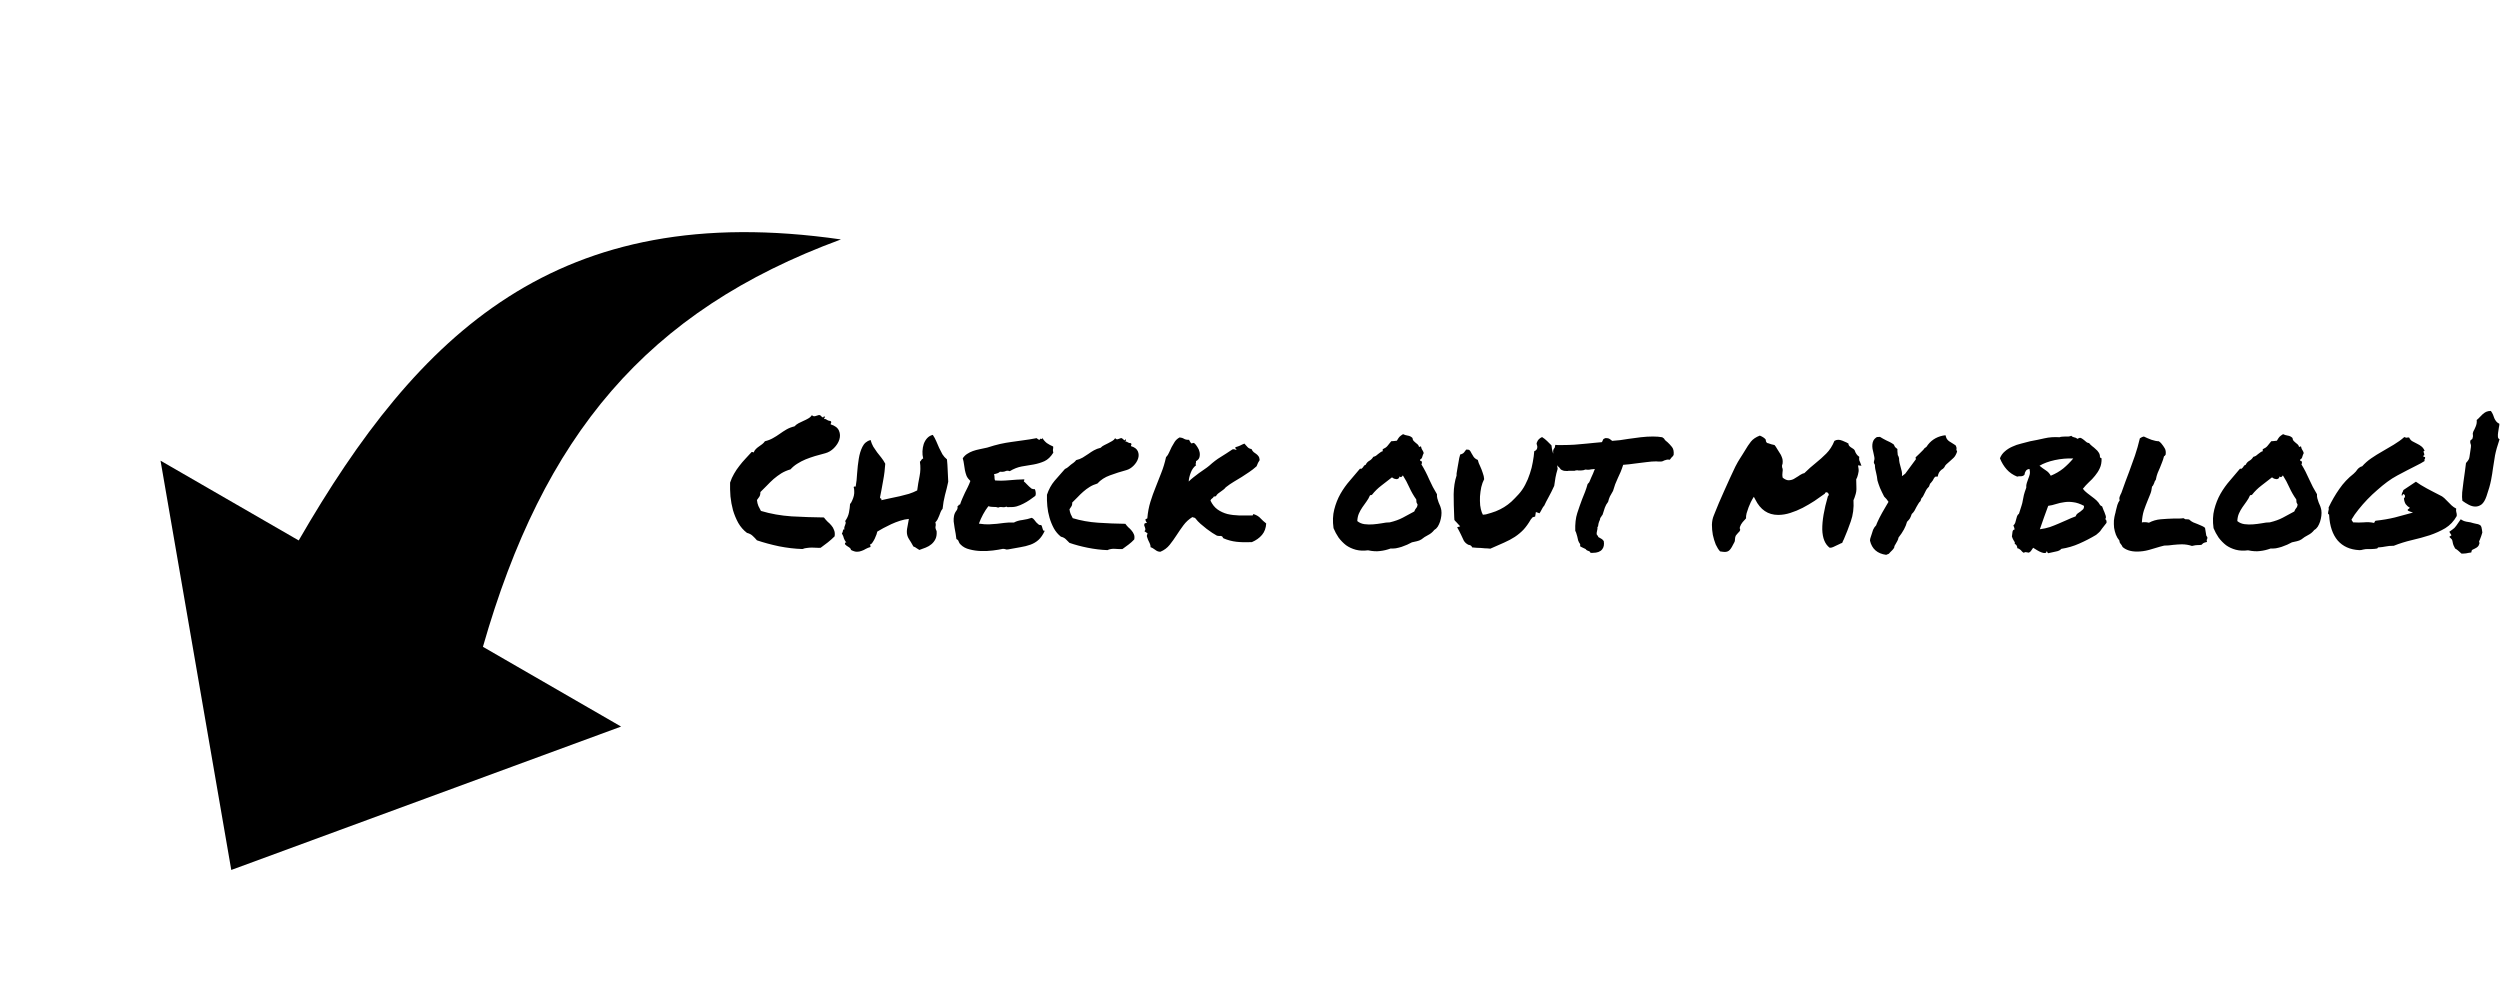 <svg width="565" height="227" viewBox="0 0 565 227" fill="none" xmlns="http://www.w3.org/2000/svg">
<path fill-rule="evenodd" clip-rule="evenodd" d="M52.268 196.61L36.282 104.113L67.507 122.141C94.549 75.303 125.991 44.882 190.052 54.112C146.003 70.314 122.77 98.535 109.141 146.178L140.367 164.206L52.268 196.61Z" fill="black"/>
<path d="M168.814 120.432C168.021 119.83 167.365 119.078 166.846 118.176C166.354 117.273 165.957 116.316 165.656 115.305C165.383 114.293 165.191 113.254 165.082 112.187C165 111.094 164.973 110.055 165 109.07C165.246 108.332 165.547 107.662 165.902 107.06C166.258 106.432 166.654 105.844 167.092 105.297C167.529 104.723 167.98 104.189 168.445 103.697C168.938 103.178 169.416 102.658 169.881 102.139C170.045 102.139 170.195 102.18 170.332 102.262C170.441 101.961 170.605 101.701 170.824 101.482C171.043 101.264 171.275 101.072 171.521 100.908C171.768 100.717 172.014 100.539 172.26 100.375C172.506 100.184 172.711 99.965 172.875 99.719C173.559 99.555 174.16 99.322 174.68 99.021C175.227 98.721 175.746 98.392 176.238 98.037C176.73 97.682 177.236 97.353 177.756 97.053C178.275 96.752 178.877 96.519 179.561 96.355C179.807 96.082 180.107 95.85 180.463 95.658C180.846 95.467 181.215 95.289 181.57 95.125C181.953 94.961 182.309 94.783 182.637 94.592C182.992 94.4 183.279 94.141 183.498 93.812C183.662 94.031 183.895 94.113 184.195 94.058C184.496 93.977 184.77 93.894 185.016 93.812C185.18 93.785 185.316 93.812 185.426 93.894C185.535 93.977 185.631 94.072 185.713 94.182C185.822 94.264 185.904 94.318 185.959 94.346C186.041 94.373 186.123 94.291 186.205 94.1C186.424 94.127 186.479 94.223 186.369 94.387C186.287 94.551 186.232 94.66 186.205 94.715C186.479 94.66 186.697 94.715 186.861 94.879C187.053 95.016 187.34 95.111 187.723 95.166C187.859 95.303 187.9 95.412 187.846 95.494C187.791 95.576 187.75 95.713 187.723 95.904C188.707 96.205 189.336 96.683 189.609 97.34C189.883 97.969 189.91 98.639 189.691 99.35C189.473 100.033 189.062 100.676 188.461 101.277C187.887 101.852 187.244 102.234 186.533 102.426C185.686 102.644 184.893 102.863 184.154 103.082C183.443 103.301 182.746 103.547 182.062 103.82C181.406 104.094 180.777 104.422 180.176 104.805C179.602 105.16 179.096 105.584 178.658 106.076C177.893 106.295 177.195 106.596 176.566 106.978C175.965 107.361 175.391 107.785 174.844 108.25C174.324 108.715 173.818 109.207 173.326 109.727C172.834 110.219 172.342 110.711 171.85 111.203C171.85 111.668 171.768 112.023 171.604 112.269C171.439 112.516 171.262 112.762 171.07 113.008C171.125 113.527 171.234 113.978 171.398 114.361C171.59 114.717 171.781 115.086 171.973 115.469C174.16 116.125 176.471 116.535 178.904 116.699C181.365 116.836 183.799 116.918 186.205 116.945C186.451 117.273 186.725 117.588 187.025 117.889C187.354 118.162 187.641 118.449 187.887 118.75C188.16 119.051 188.365 119.406 188.502 119.816C188.666 120.199 188.707 120.664 188.625 121.211C188.16 121.676 187.654 122.127 187.107 122.564C186.561 122.975 186.014 123.385 185.467 123.795C185.221 123.822 184.92 123.822 184.564 123.795C184.236 123.768 183.881 123.754 183.498 123.754C183.143 123.754 182.773 123.781 182.391 123.836C182.035 123.863 181.693 123.945 181.365 124.082C179.643 124.027 177.879 123.822 176.074 123.467C174.27 123.084 172.602 122.633 171.07 122.113C170.77 121.758 170.455 121.43 170.127 121.129C169.799 120.801 169.361 120.568 168.814 120.432ZM211.676 120.021C211.73 120.732 211.648 121.32 211.43 121.785C211.211 122.25 210.91 122.646 210.527 122.975C210.145 123.303 209.707 123.562 209.215 123.754C208.723 123.945 208.244 124.123 207.779 124.287C207.561 124.15 207.342 124.014 207.123 123.877C206.932 123.713 206.699 123.59 206.426 123.508C206.07 122.852 205.729 122.277 205.4 121.785C205.072 121.266 204.922 120.678 204.949 120.021C204.949 119.994 204.963 119.844 204.99 119.57C205.045 119.297 205.1 118.996 205.154 118.668C205.236 118.34 205.291 118.039 205.318 117.766C205.373 117.465 205.4 117.301 205.4 117.273C204.771 117.328 204.115 117.465 203.432 117.684C202.748 117.902 202.078 118.162 201.422 118.463C200.793 118.764 200.191 119.064 199.617 119.365C199.07 119.666 198.619 119.926 198.264 120.144C198.264 120.227 198.209 120.432 198.1 120.76C197.99 121.06 197.854 121.389 197.689 121.744C197.525 122.072 197.348 122.373 197.156 122.646C196.965 122.92 196.773 123.057 196.582 123.057C196.609 123.139 196.65 123.221 196.705 123.303C196.76 123.385 196.76 123.494 196.705 123.631C196.322 123.74 195.98 123.877 195.68 124.041C195.379 124.232 195.064 124.383 194.736 124.492C194.408 124.629 194.053 124.697 193.67 124.697C193.287 124.697 192.836 124.56 192.316 124.287C192.316 124.123 192.248 123.986 192.111 123.877C191.975 123.74 191.824 123.631 191.66 123.549C191.523 123.439 191.4 123.357 191.291 123.303C191.182 123.221 191.127 123.152 191.127 123.098C190.99 123.125 190.936 123.029 190.963 122.81C190.99 122.592 191.1 122.537 191.291 122.646C190.99 122.264 190.799 121.935 190.717 121.662C190.662 121.361 190.512 120.992 190.266 120.555C190.32 120.5 190.375 120.404 190.43 120.268C190.457 120.131 190.484 120.008 190.512 119.898C190.539 119.789 190.58 119.707 190.635 119.652C190.689 119.598 190.758 119.611 190.84 119.693C190.785 119.447 190.785 119.242 190.84 119.078C190.895 118.914 190.949 118.764 191.004 118.627C191.059 118.49 191.1 118.353 191.127 118.217C191.154 118.08 191.113 117.93 191.004 117.766C191.441 117.164 191.729 116.521 191.865 115.838C192.002 115.127 192.084 114.484 192.111 113.91C192.303 113.719 192.467 113.445 192.604 113.09C192.768 112.734 192.891 112.379 192.973 112.023C193.055 111.641 193.082 111.285 193.055 110.957C193.055 110.602 193.014 110.314 192.932 110.096C192.959 109.959 193.109 109.918 193.383 109.973C193.547 109.07 193.656 108.059 193.711 106.937C193.793 105.789 193.916 104.709 194.08 103.697C194.244 102.658 194.518 101.756 194.9 100.99C195.283 100.197 195.898 99.678 196.746 99.432C196.91 100.006 197.115 100.512 197.361 100.949C197.635 101.387 197.922 101.81 198.223 102.221C198.551 102.603 198.865 103 199.166 103.41C199.494 103.82 199.795 104.285 200.068 104.805C200.041 105.324 199.986 105.926 199.904 106.609C199.822 107.293 199.713 107.99 199.576 108.701C199.467 109.412 199.344 110.096 199.207 110.752C199.098 111.408 198.988 111.969 198.879 112.434C198.906 112.57 198.975 112.652 199.084 112.68C199.221 112.707 199.248 112.83 199.166 113.049C199.822 112.885 200.506 112.734 201.217 112.598C201.928 112.461 202.639 112.31 203.35 112.146C204.061 111.982 204.744 111.805 205.4 111.613C206.084 111.394 206.713 111.135 207.287 110.834C207.424 109.768 207.602 108.701 207.82 107.635C208.039 106.568 208.066 105.475 207.902 104.353C208.039 104.244 208.148 104.107 208.23 103.943C208.312 103.779 208.449 103.67 208.641 103.615C208.504 103.096 208.449 102.549 208.477 101.975C208.504 101.4 208.6 100.853 208.764 100.334C208.955 99.814 209.215 99.377 209.543 99.021C209.898 98.639 210.322 98.392 210.814 98.283C211.115 98.721 211.375 99.199 211.594 99.719C211.812 100.211 212.031 100.717 212.25 101.236C212.496 101.728 212.742 102.207 212.988 102.672C213.262 103.109 213.604 103.492 214.014 103.82C214.096 104.613 214.15 105.434 214.178 106.281C214.232 107.129 214.273 107.99 214.301 108.865C214.082 109.904 213.836 110.916 213.562 111.9C213.316 112.857 213.139 113.883 213.029 114.977C212.838 115.195 212.688 115.441 212.578 115.715C212.469 115.988 212.359 116.275 212.25 116.576C212.141 116.85 212.018 117.123 211.881 117.396C211.744 117.643 211.58 117.861 211.389 118.053C211.498 118.381 211.512 118.695 211.43 118.996C211.375 119.269 211.457 119.611 211.676 120.021ZM238.008 100.908C238.035 101.1 238.035 101.25 238.008 101.359C238.008 101.441 237.994 101.523 237.967 101.605C237.967 101.687 237.967 101.783 237.967 101.893C237.967 101.975 237.994 102.111 238.049 102.303C237.475 103.232 236.805 103.875 236.039 104.23C235.301 104.559 234.494 104.805 233.619 104.969C232.744 105.105 231.842 105.256 230.912 105.42C230.01 105.584 229.107 105.939 228.205 106.486C227.85 106.35 227.521 106.35 227.221 106.486C226.947 106.623 226.537 106.664 225.99 106.609C225.826 106.773 225.621 106.896 225.375 106.978C225.129 107.033 224.883 107.102 224.637 107.184C224.746 107.43 224.787 107.689 224.76 107.963C224.76 108.209 224.801 108.414 224.883 108.578C225.84 108.66 226.893 108.646 228.041 108.537C229.217 108.428 230.365 108.359 231.486 108.332C231.514 108.469 231.5 108.564 231.445 108.619C231.391 108.646 231.377 108.715 231.404 108.824C231.596 108.961 231.787 109.139 231.979 109.357C232.17 109.549 232.361 109.74 232.553 109.932C232.744 110.123 232.936 110.287 233.127 110.424C233.346 110.533 233.592 110.574 233.865 110.547C233.975 110.766 234.043 111.012 234.07 111.285C234.125 111.531 234.098 111.791 233.988 112.064C233.551 112.365 233.113 112.68 232.676 113.008C232.238 113.309 231.773 113.582 231.281 113.828C230.816 114.074 230.311 114.279 229.764 114.443C229.244 114.58 228.656 114.635 228 114.607C227.863 114.607 227.754 114.607 227.672 114.607C227.617 114.607 227.535 114.566 227.426 114.484C227.207 114.621 226.893 114.662 226.482 114.607C226.1 114.553 225.799 114.594 225.58 114.73C225.279 114.594 224.91 114.539 224.473 114.566C224.062 114.566 223.693 114.512 223.365 114.402C222.928 114.977 222.531 115.592 222.176 116.248C221.82 116.904 221.506 117.602 221.232 118.34C222.162 118.477 222.928 118.531 223.529 118.504C224.158 118.477 224.746 118.435 225.293 118.381C225.84 118.299 226.4 118.23 226.975 118.176C227.549 118.094 228.273 118.066 229.148 118.094C229.695 117.793 230.338 117.602 231.076 117.519C231.842 117.41 232.539 117.246 233.168 117.027C233.387 117.109 233.578 117.26 233.742 117.478C233.906 117.67 234.057 117.861 234.193 118.053C234.357 118.217 234.521 118.367 234.686 118.504C234.85 118.641 235.055 118.695 235.301 118.668C235.41 118.777 235.479 118.914 235.506 119.078C235.561 119.215 235.602 119.352 235.629 119.488C235.656 119.625 235.697 119.748 235.752 119.857C235.834 119.939 235.957 119.967 236.121 119.939C235.711 120.842 235.232 121.539 234.686 122.031C234.166 122.496 233.564 122.852 232.881 123.098C232.197 123.344 231.432 123.535 230.584 123.672C229.764 123.809 228.848 123.973 227.836 124.164C227.59 124.219 227.385 124.205 227.221 124.123C227.057 124.068 226.865 124.041 226.646 124.041C226.018 124.178 225.266 124.301 224.391 124.41C223.516 124.519 222.627 124.56 221.725 124.533C220.822 124.506 219.961 124.383 219.141 124.164C218.32 123.973 217.65 123.617 217.131 123.098C216.912 122.906 216.762 122.687 216.68 122.441C216.625 122.168 216.447 121.963 216.146 121.826C216.119 121.471 216.064 121.074 215.982 120.637C215.9 120.199 215.818 119.748 215.736 119.283C215.654 118.791 215.586 118.312 215.531 117.848C215.504 117.383 215.531 116.959 215.613 116.576C215.695 116.166 215.859 115.797 216.105 115.469C216.379 115.141 216.475 114.785 216.393 114.402C216.529 114.375 216.611 114.307 216.639 114.197C216.666 114.06 216.775 114.006 216.967 114.033C217.131 113.541 217.309 113.076 217.5 112.639C217.691 112.201 217.883 111.777 218.074 111.367C218.293 110.957 218.498 110.547 218.689 110.137C218.908 109.699 219.113 109.221 219.305 108.701C218.922 108.346 218.635 107.963 218.443 107.553C218.279 107.115 218.156 106.691 218.074 106.281C217.992 105.844 217.924 105.406 217.869 104.969C217.814 104.504 217.719 104.039 217.582 103.574C217.855 103.164 218.184 102.836 218.566 102.59C218.977 102.316 219.414 102.098 219.879 101.934C220.344 101.769 220.85 101.633 221.396 101.523C221.943 101.414 222.518 101.291 223.119 101.154C224.213 100.799 225.184 100.525 226.031 100.334C226.906 100.143 227.754 99.992 228.574 99.883C229.422 99.746 230.297 99.623 231.199 99.514C232.102 99.404 233.127 99.24 234.275 99.021C234.521 99.267 234.754 99.391 234.973 99.391C235.082 99.144 235.205 99.076 235.342 99.186C235.506 99.267 235.574 99.186 235.547 98.939C235.82 99.404 236.162 99.801 236.572 100.129C237.01 100.43 237.488 100.689 238.008 100.908ZM253.676 124.082C253.238 124.109 252.691 124.096 252.035 124.041C251.406 123.986 250.818 124.082 250.271 124.328C248.822 124.273 247.346 124.096 245.842 123.795C244.338 123.494 242.957 123.125 241.699 122.687C241.426 122.387 241.152 122.113 240.879 121.867C240.605 121.594 240.236 121.402 239.771 121.293C239.115 120.773 238.582 120.144 238.172 119.406C237.762 118.641 237.434 117.834 237.188 116.986C236.941 116.139 236.777 115.277 236.695 114.402C236.613 113.5 236.586 112.639 236.613 111.818C237.023 110.588 237.598 109.535 238.336 108.66C239.102 107.758 239.881 106.869 240.674 105.994C241.029 105.83 241.289 105.666 241.453 105.502C241.645 105.31 241.836 105.146 242.027 105.01C242.246 104.846 242.451 104.695 242.643 104.559C242.861 104.394 243.053 104.203 243.217 103.984C243.791 103.848 244.283 103.656 244.693 103.41C245.131 103.137 245.555 102.863 245.965 102.59C246.375 102.289 246.799 102.016 247.236 101.769C247.674 101.523 248.18 101.332 248.754 101.195C248.973 100.949 249.232 100.758 249.533 100.621C249.834 100.457 250.135 100.307 250.436 100.17C250.764 100.006 251.064 99.842 251.338 99.678C251.639 99.514 251.871 99.295 252.035 99.021C252.172 99.24 252.363 99.322 252.609 99.267C252.855 99.186 253.088 99.103 253.307 99.021C253.443 98.994 253.553 99.021 253.635 99.103C253.744 99.186 253.84 99.267 253.922 99.35C254.004 99.432 254.072 99.486 254.127 99.514C254.209 99.514 254.277 99.445 254.332 99.308C254.469 99.308 254.51 99.377 254.455 99.514C254.4 99.65 254.359 99.746 254.332 99.801C254.551 99.773 254.729 99.828 254.865 99.965C255.029 100.074 255.275 100.143 255.604 100.17C255.713 100.307 255.74 100.416 255.686 100.498C255.631 100.553 255.604 100.662 255.604 100.826C256.424 101.072 256.943 101.469 257.162 102.016C257.381 102.535 257.395 103.082 257.203 103.656C257.012 104.23 256.67 104.764 256.178 105.256C255.686 105.748 255.152 106.076 254.578 106.24C253.266 106.596 252.021 106.992 250.846 107.43C249.697 107.84 248.754 108.455 248.016 109.275C247.359 109.467 246.771 109.727 246.252 110.055C245.76 110.355 245.281 110.711 244.816 111.121C244.379 111.504 243.955 111.914 243.545 112.352C243.162 112.762 242.752 113.172 242.314 113.582C242.342 113.965 242.273 114.266 242.109 114.484C241.973 114.676 241.836 114.881 241.699 115.1C241.754 115.51 241.85 115.879 241.986 116.207C242.123 116.508 242.273 116.809 242.438 117.109C244.242 117.656 246.156 117.998 248.18 118.135C250.23 118.271 252.281 118.353 254.332 118.381C254.523 118.654 254.742 118.914 254.988 119.16C255.262 119.379 255.508 119.625 255.727 119.898C255.945 120.144 256.123 120.432 256.26 120.76C256.396 121.06 256.424 121.443 256.342 121.908C255.959 122.318 255.535 122.701 255.07 123.057C254.605 123.385 254.141 123.727 253.676 124.082ZM282.92 122.523C281.607 122.578 280.445 122.551 279.434 122.441C278.449 122.332 277.479 122.072 276.521 121.662C276.467 121.635 276.412 121.566 276.357 121.457C276.303 121.348 276.248 121.266 276.193 121.211C276.029 121.129 275.824 121.102 275.578 121.129C275.359 121.129 275.168 121.102 275.004 121.047C274.785 120.937 274.443 120.732 273.979 120.432C273.514 120.103 273.09 119.803 272.707 119.529C272.215 119.146 271.75 118.764 271.312 118.381C270.875 117.998 270.492 117.588 270.164 117.15C270.082 117.041 269.973 116.986 269.836 116.986C269.699 116.959 269.576 116.918 269.467 116.863C268.674 117.355 268.004 117.971 267.457 118.709C266.91 119.447 266.391 120.199 265.898 120.965C265.406 121.73 264.887 122.455 264.34 123.139C263.793 123.822 263.096 124.342 262.248 124.697C262.002 124.697 261.783 124.656 261.592 124.574C261.4 124.492 261.223 124.383 261.059 124.246C260.895 124.137 260.73 124.027 260.566 123.918C260.402 123.809 260.225 123.727 260.033 123.672C260.033 123.344 259.965 123.043 259.828 122.769C259.719 122.496 259.596 122.236 259.459 121.99C259.35 121.744 259.268 121.512 259.213 121.293C259.158 121.047 259.213 120.814 259.377 120.596C259.213 120.432 258.967 120.254 258.639 120.062C258.803 119.898 258.871 119.748 258.844 119.611C258.844 119.475 258.816 119.338 258.762 119.201C258.707 119.064 258.652 118.914 258.598 118.75C258.57 118.586 258.611 118.422 258.721 118.258C258.857 118.258 259.021 118.23 259.213 118.176C259.049 117.957 258.967 117.834 258.967 117.807C258.994 117.752 258.967 117.684 258.885 117.602C258.83 117.437 258.857 117.342 258.967 117.314C259.076 117.26 259.186 117.205 259.295 117.15C259.404 115.81 259.637 114.566 259.992 113.418C260.348 112.269 260.744 111.162 261.182 110.096C261.619 109.029 262.043 107.949 262.453 106.855C262.891 105.762 263.246 104.586 263.52 103.328C263.82 103.027 264.053 102.672 264.217 102.262C264.408 101.852 264.6 101.441 264.791 101.031C265.01 100.621 265.242 100.225 265.488 99.842C265.762 99.432 266.131 99.103 266.596 98.857C266.979 98.885 267.32 98.994 267.621 99.186C267.922 99.35 268.291 99.418 268.729 99.391C268.811 99.527 268.879 99.664 268.934 99.801C269.016 99.937 269.111 100.074 269.221 100.211L269.836 100.088C270.137 100.334 270.396 100.648 270.615 101.031C270.861 101.387 271.025 101.769 271.107 102.18C271.189 102.59 271.176 102.986 271.066 103.369C270.957 103.725 270.697 104.012 270.287 104.23C270.314 104.367 270.314 104.477 270.287 104.559C270.287 104.613 270.273 104.668 270.246 104.723C270.219 104.777 270.205 104.832 270.205 104.887C270.205 104.941 270.246 105.023 270.328 105.133C269.781 105.543 269.371 106.117 269.098 106.855C268.824 107.594 268.674 108.25 268.646 108.824C268.975 108.496 269.33 108.182 269.713 107.881C270.123 107.553 270.533 107.238 270.943 106.937C271.381 106.637 271.791 106.35 272.174 106.076C272.584 105.803 272.953 105.529 273.281 105.256C274.184 104.435 275.045 103.779 275.865 103.287C276.713 102.768 277.602 102.193 278.531 101.564C278.75 101.51 278.914 101.51 279.023 101.564C279.16 101.592 279.297 101.633 279.434 101.687C279.434 101.523 279.379 101.428 279.27 101.4C279.188 101.373 279.16 101.264 279.188 101.072C279.598 100.963 279.953 100.84 280.254 100.703C280.555 100.539 280.883 100.389 281.238 100.252C281.484 100.498 281.717 100.758 281.936 101.031C282.154 101.277 282.455 101.428 282.838 101.482C282.975 101.783 283.139 102.016 283.33 102.18C283.521 102.316 283.713 102.453 283.904 102.59C284.096 102.727 284.26 102.891 284.396 103.082C284.561 103.273 284.656 103.574 284.684 103.984C284.574 104.176 284.451 104.381 284.314 104.6C284.205 104.818 284.096 105.078 283.986 105.379C283.439 105.871 282.879 106.309 282.305 106.691C281.758 107.074 281.197 107.443 280.623 107.799C280.049 108.154 279.461 108.51 278.859 108.865C278.258 109.221 277.643 109.644 277.014 110.137C276.877 110.328 276.699 110.506 276.48 110.67C276.289 110.807 276.084 110.957 275.865 111.121C275.646 111.258 275.441 111.408 275.25 111.572C275.059 111.736 274.908 111.928 274.799 112.146C274.717 112.174 274.635 112.187 274.553 112.187C274.471 112.187 274.389 112.201 274.307 112.228C274.225 112.42 274.088 112.57 273.896 112.68C273.732 112.789 273.623 112.939 273.568 113.131C273.979 114.006 274.512 114.676 275.168 115.141C275.824 115.605 276.562 115.947 277.383 116.166C278.203 116.357 279.092 116.467 280.049 116.494C281.006 116.494 282.004 116.494 283.043 116.494C283.152 116.467 283.193 116.412 283.166 116.33C283.166 116.221 283.234 116.18 283.371 116.207C284.027 116.426 284.533 116.74 284.889 117.15C285.244 117.533 285.668 117.916 286.16 118.299C286.105 119.338 285.791 120.199 285.217 120.883C284.643 121.566 283.877 122.113 282.92 122.523ZM324.756 111.695C324.729 112.023 324.756 112.338 324.838 112.639C324.92 112.939 325.016 113.24 325.125 113.541C325.262 113.814 325.385 114.102 325.494 114.402C325.604 114.703 325.686 115.004 325.74 115.305C325.795 115.687 325.795 116.111 325.74 116.576C325.686 117.014 325.59 117.451 325.453 117.889C325.316 118.299 325.139 118.682 324.92 119.037C324.701 119.365 324.441 119.611 324.141 119.775C323.758 120.268 323.293 120.65 322.746 120.924C322.199 121.197 321.693 121.525 321.229 121.908C320.928 122.1 320.586 122.236 320.203 122.318C319.848 122.4 319.479 122.482 319.096 122.564C318.795 122.728 318.439 122.906 318.029 123.098C317.619 123.262 317.195 123.426 316.758 123.59C316.32 123.727 315.883 123.836 315.445 123.918C315.008 123.973 314.625 123.986 314.297 123.959C313.477 124.26 312.67 124.451 311.877 124.533C311.111 124.643 310.209 124.588 309.17 124.369C308.186 124.506 307.27 124.465 306.422 124.246C305.602 124.027 304.863 123.685 304.207 123.221C303.578 122.728 303.018 122.154 302.525 121.498C302.061 120.814 301.678 120.103 301.377 119.365C301.158 117.807 301.213 116.398 301.541 115.141C301.869 113.855 302.334 112.68 302.936 111.613C303.564 110.519 304.275 109.521 305.068 108.619C305.861 107.689 306.627 106.787 307.365 105.912C307.529 105.967 307.652 105.967 307.734 105.912C307.844 105.83 307.939 105.734 308.021 105.625C308.104 105.488 308.186 105.365 308.268 105.256C308.377 105.146 308.5 105.078 308.637 105.051C308.828 104.641 309.102 104.34 309.457 104.148C309.84 103.93 310.141 103.629 310.359 103.246C310.605 103.191 310.811 103.109 310.975 103C311.139 102.891 311.289 102.768 311.426 102.631C311.59 102.494 311.754 102.371 311.918 102.262C312.082 102.125 312.273 102.029 312.492 101.975V101.523C312.984 101.305 313.34 101.059 313.559 100.785C313.805 100.484 314.092 100.129 314.42 99.719C314.666 99.691 314.857 99.678 314.994 99.678C315.158 99.678 315.391 99.65 315.691 99.596C315.91 99.213 316.102 98.926 316.266 98.734C316.457 98.543 316.73 98.338 317.086 98.119C317.414 98.283 317.77 98.392 318.152 98.447C318.562 98.502 318.918 98.68 319.219 98.98C319.246 99.254 319.328 99.473 319.465 99.637C319.602 99.773 319.752 99.91 319.916 100.047C320.08 100.156 320.23 100.279 320.367 100.416C320.531 100.553 320.641 100.744 320.695 100.99C320.805 101.018 320.873 101.004 320.9 100.949C320.955 100.894 321.037 100.881 321.146 100.908C321.229 101.291 321.324 101.551 321.434 101.687C321.543 101.797 321.652 102.029 321.762 102.385C321.625 102.658 321.516 102.945 321.434 103.246C321.379 103.519 321.215 103.725 320.941 103.861C320.914 104.053 320.969 104.162 321.105 104.189C321.242 104.189 321.324 104.258 321.352 104.394C321.379 104.641 321.338 104.818 321.229 104.928C321.885 105.994 322.473 107.129 322.992 108.332C323.512 109.508 324.1 110.629 324.756 111.695ZM319.629 115.592C319.738 115.291 319.875 115.045 320.039 114.853C320.23 114.662 320.34 114.375 320.367 113.992C320.23 113.773 320.148 113.609 320.121 113.5C320.094 113.363 320.08 113.158 320.08 112.885C319.479 112.037 318.959 111.135 318.521 110.178C318.084 109.193 317.592 108.277 317.045 107.43C316.99 107.539 316.895 107.648 316.758 107.758C316.621 107.867 316.471 107.84 316.307 107.676C316.252 107.894 316.156 108.059 316.02 108.168C315.883 108.25 315.732 108.291 315.568 108.291C315.404 108.264 315.227 108.223 315.035 108.168C314.871 108.086 314.721 107.99 314.584 107.881C313.791 108.51 312.998 109.125 312.205 109.727C311.412 110.328 310.701 111.025 310.072 111.818C309.963 111.873 309.895 111.9 309.867 111.9C309.84 111.873 309.758 111.887 309.621 111.941C309.402 112.461 309.129 112.939 308.801 113.377C308.5 113.787 308.199 114.211 307.898 114.648C307.598 115.086 307.338 115.551 307.119 116.043C306.9 116.535 306.777 117.109 306.75 117.766C307.215 118.148 307.762 118.381 308.391 118.463C309.02 118.545 309.662 118.559 310.318 118.504C311.002 118.449 311.658 118.367 312.287 118.258C312.943 118.121 313.545 118.053 314.092 118.053C315.24 117.779 316.225 117.424 317.045 116.986C317.865 116.521 318.727 116.057 319.629 115.592ZM350.637 100.662C350.691 101.264 350.787 101.783 350.924 102.221C351.061 102.658 351.211 103.082 351.375 103.492C351.512 103.875 351.635 104.258 351.744 104.641C351.881 104.996 351.977 105.434 352.031 105.953C351.812 106.664 351.648 107.32 351.539 107.922C351.457 108.523 351.361 109.152 351.252 109.809C350.814 110.766 350.391 111.613 349.98 112.352C349.57 113.09 349.242 113.732 348.996 114.279C348.859 114.416 348.736 114.58 348.627 114.771C348.545 114.935 348.449 115.113 348.34 115.305C348.285 115.387 348.217 115.51 348.135 115.674C348.053 115.838 347.984 115.947 347.93 116.002L347.109 115.715L346.945 116.74L346.371 116.904L345.961 117.396C345.441 118.299 344.895 119.064 344.32 119.693C343.746 120.295 343.09 120.842 342.352 121.334C341.641 121.799 340.82 122.236 339.891 122.646C338.988 123.057 337.963 123.508 336.814 124C336.35 123.945 335.939 123.918 335.584 123.918C335.256 123.891 334.941 123.863 334.641 123.836C334.121 123.836 333.479 123.795 332.713 123.713C332.631 123.494 332.508 123.344 332.344 123.262C332.18 123.18 332.029 123.139 331.893 123.139C331.428 122.92 331.072 122.605 330.826 122.195C330.607 121.758 330.389 121.293 330.17 120.801C330.033 120.5 329.896 120.227 329.76 119.98C329.623 119.707 329.473 119.434 329.309 119.16L330.006 118.955L329.104 117.971C329.049 117.889 328.98 117.82 328.898 117.766C328.816 117.684 328.748 117.602 328.693 117.519L328.652 116.863C328.57 114.977 328.529 113.254 328.529 111.695C328.557 110.109 328.775 108.701 329.186 107.471V107.019C329.268 106.418 329.35 105.926 329.432 105.543C329.514 105.133 329.582 104.75 329.637 104.394C329.719 103.793 329.842 103.232 330.006 102.713C330.389 102.631 330.676 102.48 330.867 102.262C331.059 102.016 331.223 101.797 331.359 101.605C331.742 101.578 332.002 101.633 332.139 101.769C332.275 101.906 332.412 102.125 332.549 102.426C332.686 102.672 332.85 102.945 333.041 103.246C333.26 103.547 333.574 103.779 333.984 103.943C334.039 104.162 334.107 104.394 334.189 104.641C334.299 104.859 334.408 105.105 334.518 105.379C334.736 105.844 334.928 106.336 335.092 106.855C335.283 107.348 335.393 107.826 335.42 108.291C335.146 108.81 334.928 109.412 334.764 110.096C334.627 110.779 334.531 111.477 334.477 112.187C334.449 112.871 334.463 113.541 334.518 114.197C334.6 114.826 334.723 115.359 334.887 115.797L335.133 116.33L335.83 116.248C336.65 116.029 337.389 115.797 338.045 115.551C338.729 115.277 339.357 114.963 339.932 114.607C340.506 114.252 341.053 113.842 341.572 113.377C342.092 112.885 342.639 112.324 343.213 111.695C343.787 111.066 344.279 110.355 344.689 109.562C345.127 108.742 345.482 107.894 345.756 107.019C346.057 106.144 346.275 105.283 346.412 104.435C346.576 103.56 346.686 102.74 346.74 101.975C347.205 101.81 347.438 101.482 347.438 100.99L347.355 100.539C347.246 100.375 347.246 100.184 347.355 99.965C347.52 99.445 347.902 99.049 348.504 98.775C348.941 99.049 349.324 99.35 349.652 99.678C350.008 100.006 350.336 100.334 350.637 100.662ZM374.344 104.271C373.66 104.271 372.922 104.326 372.129 104.435C371.336 104.518 370.557 104.613 369.791 104.723C369.244 104.805 368.711 104.873 368.191 104.928C367.699 104.982 367.248 105.023 366.838 105.051C366.646 105.652 366.455 106.185 366.264 106.65C366.072 107.115 365.867 107.566 365.648 108.004C365.43 108.469 365.225 108.947 365.033 109.439C364.869 109.904 364.705 110.41 364.541 110.957C364.268 111.394 364.035 111.805 363.844 112.187C363.68 112.543 363.543 112.953 363.434 113.418C363.105 113.828 362.859 114.266 362.695 114.73C362.531 115.168 362.408 115.551 362.326 115.879L362.162 116.371C361.998 116.535 361.902 116.672 361.875 116.781C361.848 116.863 361.779 116.945 361.67 117.027C361.643 117.328 361.547 117.629 361.383 117.93C361.328 118.066 361.287 118.203 361.26 118.34C361.232 118.449 361.219 118.531 361.219 118.586C361.219 118.859 361.15 119.037 361.014 119.119C361.041 119.256 361.041 119.406 361.014 119.57C360.986 119.707 360.959 119.844 360.932 119.98C360.85 120.309 360.822 120.568 360.85 120.76C360.932 120.869 361 120.965 361.055 121.047C361.137 121.129 361.191 121.238 361.219 121.375C361.383 121.484 361.506 121.553 361.588 121.58C361.697 121.662 361.861 121.758 362.08 121.867L362.449 122.277C362.586 123.07 362.463 123.699 362.08 124.164C361.67 124.684 360.973 124.943 359.988 124.943H359.496C359.359 124.807 359.277 124.697 359.25 124.615C359.031 124.533 358.854 124.465 358.717 124.41C358.58 124.355 358.457 124.246 358.348 124.082C357.992 123.918 357.705 123.781 357.486 123.672L357.117 123.467C357.117 123.166 357.117 123.002 357.117 122.975C356.926 122.728 356.775 122.455 356.666 122.154C356.584 121.853 356.516 121.553 356.461 121.252C356.406 121.006 356.338 120.773 356.256 120.555C356.201 120.336 356.119 120.144 356.01 119.98C355.955 118.394 356.105 117.055 356.461 115.961C356.816 114.867 357.186 113.814 357.568 112.803C357.787 112.256 358.006 111.709 358.225 111.162C358.443 110.588 358.635 110 358.799 109.398L359.168 108.988C359.359 108.551 359.51 108.195 359.619 107.922C359.756 107.621 359.893 107.32 360.029 107.019C360.111 106.828 360.18 106.65 360.234 106.486C360.316 106.295 360.385 106.131 360.439 105.994C360.275 105.994 360.125 106.008 359.988 106.035C359.852 106.035 359.715 106.049 359.578 106.076C359.414 106.103 359.264 106.131 359.127 106.158C358.99 106.158 358.854 106.158 358.717 106.158C358.525 106.158 358.389 106.144 358.307 106.117C358.006 106.254 357.678 106.322 357.322 106.322H356.912C356.83 106.322 356.748 106.322 356.666 106.322C356.611 106.295 356.557 106.281 356.502 106.281C356.229 106.281 356.01 106.322 355.846 106.404C355.518 106.404 355.203 106.404 354.902 106.404H354.492C354.438 106.404 354.369 106.418 354.287 106.445C354.205 106.445 354.137 106.445 354.082 106.445C353.891 106.445 353.686 106.432 353.467 106.404C353.248 106.35 353.016 106.254 352.77 106.117C352.441 105.68 352.223 105.447 352.113 105.42L351.744 104.928C351.717 104.764 351.676 104.613 351.621 104.477C351.566 104.312 351.512 104.135 351.457 103.943C351.348 103.67 351.238 103.383 351.129 103.082C351.047 102.754 351.006 102.371 351.006 101.934C351.033 101.715 351.088 101.551 351.17 101.441C351.252 101.332 351.32 101.236 351.375 101.154L351.498 100.539L352.031 100.58H353.18C354.055 100.58 354.943 100.553 355.846 100.498C356.748 100.416 357.678 100.334 358.635 100.252C359.182 100.197 359.729 100.143 360.275 100.088C360.85 100.033 361.438 99.978 362.039 99.924C362.148 99.678 362.258 99.445 362.367 99.227L362.777 99.021C363.27 98.994 363.611 99.062 363.803 99.227C364.021 99.363 364.199 99.5 364.336 99.637C364.938 99.582 365.539 99.527 366.141 99.473C366.77 99.391 367.398 99.295 368.027 99.186C368.957 99.049 369.887 98.926 370.816 98.816C371.773 98.707 372.689 98.652 373.564 98.652C373.947 98.652 374.316 98.666 374.672 98.693C375.027 98.721 375.355 98.762 375.656 98.816L376.066 99.103C376.148 99.267 376.258 99.418 376.395 99.555C376.559 99.691 376.723 99.828 376.887 99.965C377.215 100.266 377.543 100.621 377.871 101.031C378.199 101.441 378.322 102.043 378.24 102.836C378.021 103.164 377.857 103.355 377.748 103.41L377.379 103.902L376.969 103.861C376.805 103.861 376.654 103.889 376.518 103.943C376.381 103.971 376.244 104.012 376.107 104.066C375.998 104.121 375.889 104.176 375.779 104.23C375.67 104.258 375.547 104.285 375.41 104.312C375.164 104.312 374.959 104.312 374.795 104.312C374.658 104.285 374.508 104.271 374.344 104.271ZM415.072 123.262C414.799 123.398 414.539 123.521 414.293 123.631C414.074 123.74 413.814 123.795 413.514 123.795C412.447 123.002 411.887 121.621 411.832 119.652C411.805 117.684 412.229 115.182 413.104 112.146C413.24 112.064 413.309 111.9 413.309 111.654L412.939 111.244C412.83 111.244 412.721 111.258 412.611 111.285C412.529 111.312 412.461 111.408 412.406 111.572C411.695 112.092 410.916 112.639 410.068 113.213C409.221 113.76 408.332 114.279 407.402 114.771C406.5 115.236 405.57 115.619 404.613 115.92C403.684 116.221 402.768 116.371 401.865 116.371C399.568 116.371 397.846 115.209 396.697 112.885L396.369 112.269L396.041 112.803C395.959 112.912 395.836 113.144 395.672 113.5C395.508 113.828 395.344 114.211 395.18 114.648C395.016 115.086 394.865 115.537 394.729 116.002C394.619 116.439 394.578 116.822 394.605 117.15C394.359 117.396 394.1 117.684 393.826 118.012C393.553 118.34 393.348 118.709 393.211 119.119C393.156 119.338 393.184 119.543 393.293 119.734C393.238 119.98 393.115 120.172 392.924 120.309C392.814 120.445 392.691 120.582 392.555 120.719C392.445 120.828 392.35 120.951 392.268 121.088C392.213 121.225 392.172 121.361 392.145 121.498C392.145 121.635 392.131 121.771 392.104 121.908C392.104 122.1 392.076 122.277 392.021 122.441C391.557 123.398 391.188 124.014 390.914 124.287C390.641 124.588 390.271 124.738 389.807 124.738C389.588 124.738 389.232 124.697 388.74 124.615C388.385 124.232 388.057 123.713 387.756 123.057C387.482 122.373 387.264 121.648 387.1 120.883C386.963 120.117 386.895 119.352 386.895 118.586C386.922 117.793 387.059 117.109 387.305 116.535C387.305 116.508 387.414 116.234 387.633 115.715C387.852 115.195 388.125 114.525 388.453 113.705C388.809 112.885 389.205 111.982 389.643 110.998C390.08 109.986 390.518 109.016 390.955 108.086C391.393 107.129 391.803 106.254 392.186 105.461C392.596 104.668 392.938 104.066 393.211 103.656C393.43 103.328 393.621 103.027 393.785 102.754C393.977 102.453 394.154 102.166 394.318 101.893C394.811 101.045 395.275 100.348 395.713 99.801C396.178 99.227 396.848 98.775 397.723 98.447C398.324 98.693 398.762 98.98 399.035 99.308L399.117 99.76C399.227 100.033 399.391 100.17 399.609 100.17C399.91 100.252 400.156 100.334 400.348 100.416C400.566 100.471 400.799 100.525 401.045 100.58C401.236 100.799 401.414 101.059 401.578 101.359C401.797 101.687 402.002 102.016 402.193 102.344C402.412 102.644 402.576 102.959 402.686 103.287C402.822 103.588 402.891 103.902 402.891 104.23C402.918 104.559 402.863 104.9 402.727 105.256L402.768 105.666C402.904 105.912 402.932 106.254 402.85 106.691C402.822 106.883 402.809 107.088 402.809 107.307C402.809 107.498 402.836 107.717 402.891 107.963C403.383 108.346 403.82 108.537 404.203 108.537C404.641 108.537 405.037 108.441 405.393 108.25C405.775 108.031 406.131 107.812 406.459 107.594C406.678 107.43 406.896 107.293 407.115 107.184C407.334 107.047 407.553 106.965 407.771 106.937C408.264 106.473 408.701 106.062 409.084 105.707C409.494 105.352 409.918 104.996 410.355 104.641C411.176 103.984 411.969 103.273 412.734 102.508C413.5 101.742 414.115 100.785 414.58 99.637C414.854 99.473 415.141 99.391 415.441 99.391C415.742 99.391 416.057 99.459 416.385 99.596C416.713 99.732 417.027 99.869 417.328 100.006C417.41 100.06 417.479 100.102 417.533 100.129C417.615 100.156 417.684 100.184 417.738 100.211C417.738 100.484 417.848 100.717 418.066 100.908C418.176 100.99 418.244 101.045 418.271 101.072C418.299 101.1 418.34 101.127 418.395 101.154C418.805 101.373 419.064 101.592 419.174 101.81C419.365 102.439 419.707 102.918 420.199 103.246C420.145 103.519 420.145 103.779 420.199 104.025C420.281 104.244 420.377 104.477 420.486 104.723C420.514 104.805 420.541 104.887 420.568 104.969C420.596 105.051 420.637 105.146 420.691 105.256L419.912 105.174L420.035 105.953C420.09 106.336 420.049 106.76 419.912 107.225C419.803 107.689 419.666 108.059 419.502 108.332C419.529 109.043 419.543 109.603 419.543 110.014C419.57 110.396 419.557 110.766 419.502 111.121C419.447 111.449 419.365 111.764 419.256 112.064C419.174 112.365 419.051 112.693 418.887 113.049C418.996 114.799 418.791 116.398 418.271 117.848C417.779 119.269 417.26 120.609 416.713 121.867C416.658 122.004 416.59 122.141 416.508 122.277C416.453 122.414 416.398 122.551 416.344 122.687C416.098 122.769 415.879 122.865 415.688 122.975C415.496 123.057 415.291 123.152 415.072 123.262ZM434.021 113.254C433.83 113.418 433.666 113.623 433.529 113.869C433.393 114.088 433.256 114.32 433.119 114.566C432.982 114.867 432.832 115.154 432.668 115.428C432.504 115.701 432.299 115.947 432.053 116.166C431.916 116.576 431.779 116.904 431.643 117.15C431.506 117.369 431.287 117.629 430.986 117.93C430.713 119.023 430.07 120.213 429.059 121.498C429.031 121.744 428.949 121.99 428.812 122.236C428.703 122.455 428.58 122.674 428.443 122.893C428.389 122.975 428.334 123.07 428.279 123.18C428.225 123.262 428.184 123.33 428.156 123.385L428.074 123.795C427.938 124.014 427.787 124.205 427.623 124.369C427.459 124.533 427.309 124.684 427.172 124.82C427.117 124.902 427.021 125.012 426.885 125.148L426.27 125.394C424.273 125.121 423.057 124.055 422.619 122.195L422.66 121.785C422.715 121.648 422.756 121.512 422.783 121.375C422.838 121.211 422.893 121.047 422.947 120.883C423.057 120.5 423.18 120.117 423.316 119.734C423.48 119.352 423.713 119.01 424.014 118.709C424.068 118.518 424.191 118.217 424.383 117.807C424.574 117.369 424.902 116.727 425.367 115.879C425.75 115.223 426.051 114.703 426.27 114.32C426.488 113.937 426.666 113.637 426.803 113.418C426.529 112.98 426.201 112.584 425.818 112.228C425.463 111.545 425.148 110.889 424.875 110.26C424.629 109.631 424.438 109.07 424.301 108.578C424.273 108.223 424.232 107.922 424.178 107.676C424.123 107.43 424.068 107.17 424.014 106.896C423.932 106.596 423.863 106.295 423.809 105.994C423.754 105.693 423.727 105.379 423.727 105.051C423.59 104.859 423.508 104.668 423.48 104.477L423.562 104.066C423.645 103.875 423.658 103.629 423.604 103.328C423.549 103 423.48 102.672 423.398 102.344C423.344 102.07 423.275 101.769 423.193 101.441C423.139 101.113 423.125 100.785 423.152 100.457C423.18 100.129 423.262 99.828 423.398 99.555C423.562 99.254 423.822 98.994 424.178 98.775L424.875 98.734C425.121 98.871 425.354 99.008 425.572 99.144C425.818 99.254 426.051 99.377 426.27 99.514C426.57 99.65 426.857 99.787 427.131 99.924C427.404 100.06 427.691 100.238 427.992 100.457L428.279 101.031L428.812 101.482V101.934C428.84 102.043 428.854 102.193 428.854 102.385C428.854 102.74 428.908 102.959 429.018 103.041L429.182 103.533C429.182 103.916 429.223 104.285 429.305 104.641C429.387 104.969 429.469 105.283 429.551 105.584C429.633 105.885 429.715 106.199 429.797 106.527C429.879 106.855 429.893 107.211 429.838 107.594C430.002 107.512 430.139 107.416 430.248 107.307C430.303 107.252 430.357 107.211 430.412 107.184C430.467 107.156 430.521 107.115 430.576 107.06L432.996 103.779L432.914 103.369L433.775 102.549C433.994 102.33 434.199 102.125 434.391 101.934C434.609 101.742 434.787 101.537 434.924 101.318L435.375 100.99C436.25 99.623 437.494 98.775 439.107 98.447L439.682 98.365L439.846 98.898C439.955 99.199 440.174 99.473 440.502 99.719C440.857 99.965 441.227 100.197 441.609 100.416L441.979 100.662C442.115 100.935 442.184 101.141 442.184 101.277C442.184 101.414 442.17 101.537 442.143 101.646L442.307 102.057C442.088 102.713 441.814 103.191 441.486 103.492C441.186 103.793 440.885 104.066 440.584 104.312C440.338 104.531 440.105 104.736 439.887 104.928C439.695 105.092 439.545 105.31 439.436 105.584L439.148 105.912C438.574 106.24 438.205 106.678 438.041 107.225L437.918 107.717H437.426C437.398 107.717 437.33 107.771 437.221 107.881C437.139 107.963 437.002 108.195 436.811 108.578C436.619 108.852 436.482 109.029 436.4 109.111C436.318 109.193 436.25 109.262 436.195 109.316C436.168 109.426 436.127 109.535 436.072 109.644C436.045 109.727 436.004 109.836 435.949 109.973C435.594 110.328 435.375 110.602 435.293 110.793C435.211 110.957 435.115 111.148 435.006 111.367C434.896 111.586 434.787 111.805 434.678 112.023C434.596 112.215 434.445 112.42 434.227 112.639L434.021 113.254ZM475.775 117.314C475.939 117.396 476.035 117.533 476.062 117.725C476.09 117.916 476.09 118.066 476.062 118.176C475.57 118.805 475.229 119.242 475.037 119.488C474.846 119.734 474.709 119.926 474.627 120.062C474.545 120.172 474.449 120.268 474.34 120.35C474.258 120.432 474.053 120.609 473.725 120.883C472.494 121.621 471.223 122.277 469.91 122.852C468.625 123.426 467.271 123.822 465.85 124.041C465.631 124.342 465.207 124.547 464.578 124.656C463.977 124.793 463.416 124.916 462.896 125.025C462.787 124.971 462.719 124.889 462.691 124.779C462.691 124.697 462.637 124.629 462.527 124.574C462.5 124.848 462.377 124.984 462.158 124.984C461.939 125.012 461.666 124.957 461.338 124.82C461.037 124.711 460.709 124.547 460.354 124.328C460.025 124.137 459.738 123.959 459.492 123.795C459.355 124.014 459.205 124.232 459.041 124.451C458.904 124.67 458.727 124.82 458.508 124.902C458.207 124.848 457.975 124.807 457.811 124.779C457.674 124.752 457.537 124.807 457.4 124.943C457.236 124.861 457.1 124.766 456.99 124.656C456.908 124.547 456.812 124.437 456.703 124.328C456.621 124.246 456.512 124.164 456.375 124.082C456.266 124 456.102 123.932 455.883 123.877C455.938 123.768 455.91 123.603 455.801 123.385C455.691 123.139 455.527 122.988 455.309 122.934C455.418 122.742 455.363 122.51 455.145 122.236C454.953 121.935 454.803 121.607 454.693 121.252C454.748 120.951 454.789 120.623 454.816 120.268C454.844 119.912 455.008 119.707 455.309 119.652C455.281 119.461 455.24 119.297 455.186 119.16C455.131 119.023 455.076 118.887 455.021 118.75C455.213 118.586 455.35 118.394 455.432 118.176C455.514 117.93 455.582 117.684 455.637 117.437C455.691 117.191 455.76 116.945 455.842 116.699C455.924 116.453 456.074 116.248 456.293 116.084C456.539 115.264 456.73 114.662 456.867 114.279C457.004 113.869 457.1 113.473 457.154 113.09C457.236 112.707 457.318 112.297 457.4 111.859C457.51 111.422 457.688 110.875 457.934 110.219C457.906 109.809 457.947 109.453 458.057 109.152C458.166 108.824 458.275 108.51 458.385 108.209C458.521 107.881 458.631 107.553 458.713 107.225C458.795 106.869 458.781 106.459 458.672 105.994C458.289 106.021 458.016 106.158 457.852 106.404C457.688 106.623 457.578 106.924 457.523 107.307C457.305 107.525 457.031 107.635 456.703 107.635C456.402 107.607 456.129 107.635 455.883 107.717C454.926 107.334 454.133 106.787 453.504 106.076C452.875 105.365 452.369 104.531 451.986 103.574C452.232 102.945 452.602 102.426 453.094 102.016C453.586 101.578 454.146 101.223 454.775 100.949C455.404 100.648 456.074 100.416 456.785 100.252C457.496 100.06 458.18 99.883 458.836 99.719C459.902 99.527 460.969 99.308 462.035 99.062C463.102 98.816 464.25 98.734 465.48 98.816C465.645 98.734 465.836 98.693 466.055 98.693C466.301 98.666 466.547 98.652 466.793 98.652C467.039 98.652 467.271 98.652 467.49 98.652C467.736 98.625 467.941 98.57 468.105 98.488C468.242 98.652 468.434 98.762 468.68 98.816C468.953 98.844 469.24 98.967 469.541 99.186C469.869 98.939 470.143 98.885 470.361 99.021C470.607 99.158 470.826 99.308 471.018 99.473C471.209 99.637 471.387 99.787 471.551 99.924C471.742 100.06 471.934 100.129 472.125 100.129C472.316 100.375 472.549 100.607 472.822 100.826C473.123 101.045 473.396 101.277 473.643 101.523C473.916 101.742 474.135 101.988 474.299 102.262C474.49 102.535 474.586 102.85 474.586 103.205C474.559 103.342 474.6 103.424 474.709 103.451C474.818 103.478 474.9 103.533 474.955 103.615C474.982 104.463 474.846 105.201 474.545 105.83C474.271 106.432 473.916 106.992 473.479 107.512C473.068 108.031 472.604 108.523 472.084 108.988C471.592 109.453 471.141 109.945 470.73 110.465C471.004 110.82 471.318 111.135 471.674 111.408C472.029 111.682 472.385 111.955 472.74 112.228C473.123 112.502 473.479 112.789 473.807 113.09C474.135 113.391 474.408 113.746 474.627 114.156C474.682 114.211 474.75 114.266 474.832 114.32C474.914 114.348 474.996 114.389 475.078 114.443C475.16 114.717 475.27 115.004 475.406 115.305C475.543 115.578 475.652 115.852 475.734 116.125C475.844 116.371 475.912 116.603 475.939 116.822C475.967 117.014 475.912 117.178 475.775 117.314ZM468.557 103.615C467.162 103.56 465.768 103.684 464.373 103.984C463.006 104.285 461.857 104.709 460.928 105.256C461.393 105.639 461.857 105.98 462.322 106.281C462.814 106.582 463.197 106.992 463.471 107.512C464.537 107.074 465.48 106.527 466.301 105.871C467.121 105.187 467.873 104.435 468.557 103.615ZM469.09 116.699C469.172 116.426 469.322 116.207 469.541 116.043C469.76 115.879 469.979 115.728 470.197 115.592C470.416 115.428 470.607 115.264 470.771 115.1C470.936 114.908 471.004 114.648 470.977 114.32C470.102 113.855 469.295 113.582 468.557 113.5C467.846 113.391 467.162 113.391 466.506 113.5C465.877 113.582 465.262 113.719 464.66 113.91C464.086 114.102 463.498 114.238 462.896 114.32C462.596 115.113 462.281 115.975 461.953 116.904C461.625 117.834 461.311 118.736 461.01 119.611C461.83 119.502 462.582 119.338 463.266 119.119C463.949 118.873 464.605 118.613 465.234 118.34C465.891 118.066 466.52 117.793 467.121 117.519C467.75 117.219 468.406 116.945 469.09 116.699ZM488.162 123.549C487.396 123.795 486.562 124.041 485.66 124.287C484.758 124.533 483.855 124.656 482.953 124.656C481.586 124.656 480.506 124.314 479.713 123.631C479.576 123.33 479.453 123.125 479.344 123.016C479.262 122.906 479.18 122.797 479.098 122.687C479.043 122.551 479.002 122.373 478.975 122.154C478.646 121.771 478.387 121.334 478.195 120.842C478.004 120.322 477.867 119.803 477.785 119.283C477.73 118.736 477.717 118.189 477.744 117.643C477.799 117.096 477.895 116.576 478.031 116.084C478.086 115.975 478.113 115.865 478.113 115.756C478.141 115.646 478.168 115.523 478.195 115.387C478.305 114.949 478.414 114.525 478.523 114.115C478.66 113.705 478.838 113.35 479.057 113.049C478.947 112.803 478.947 112.529 479.057 112.228C479.166 111.928 479.289 111.654 479.426 111.408C479.809 110.369 480.123 109.494 480.369 108.783C480.643 108.045 480.916 107.32 481.189 106.609C481.654 105.379 482.092 104.162 482.502 102.959C482.912 101.756 483.281 100.457 483.609 99.062C483.828 98.926 483.992 98.83 484.102 98.775C484.266 98.721 484.402 98.68 484.512 98.652C485.004 98.898 485.578 99.144 486.234 99.391C486.891 99.609 487.438 99.719 487.875 99.719C488.094 99.855 488.23 99.965 488.285 100.047C488.34 100.102 488.395 100.156 488.449 100.211C488.75 100.566 489.01 100.935 489.229 101.318C489.447 101.674 489.516 102.152 489.434 102.754C489.27 103 489.146 103.123 489.064 103.123C488.928 103.67 488.777 104.135 488.613 104.518C488.477 104.9 488.326 105.283 488.162 105.666C487.971 106.076 487.793 106.486 487.629 106.896C487.465 107.307 487.328 107.812 487.219 108.414C487.109 108.551 487.027 108.674 486.973 108.783C486.945 108.893 486.904 109.016 486.85 109.152C486.795 109.289 486.727 109.439 486.645 109.603C486.59 109.74 486.494 109.863 486.357 109.973C486.275 110.684 486.139 111.258 485.947 111.695C485.783 112.133 485.605 112.57 485.414 113.008C485.086 113.801 484.785 114.594 484.512 115.387C484.266 116.18 484.115 117.082 484.061 118.094C484.197 118.039 484.32 118.012 484.43 118.012C484.566 118.012 484.689 118.012 484.799 118.012C485.045 118.012 485.332 118.053 485.66 118.135C486.48 117.697 487.369 117.437 488.326 117.355C489.311 117.273 490.281 117.219 491.238 117.191C491.621 117.191 492.004 117.191 492.387 117.191C492.77 117.191 493.125 117.164 493.453 117.109C493.699 117.246 493.85 117.328 493.904 117.355C493.986 117.355 494.096 117.355 494.232 117.355C494.424 117.355 494.588 117.369 494.725 117.396C495.053 117.697 495.367 117.916 495.668 118.053C495.969 118.189 496.283 118.312 496.611 118.422C496.912 118.531 497.199 118.654 497.473 118.791C497.773 118.9 498.061 119.064 498.334 119.283L498.621 121.047C498.812 121.293 498.895 121.457 498.867 121.539C498.867 121.758 498.812 121.922 498.703 122.031L498.785 122.482C498.375 122.564 498.088 122.66 497.924 122.769C497.787 122.879 497.65 123.002 497.514 123.139C497.295 123.166 497.131 123.18 497.021 123.18C496.939 123.18 496.857 123.18 496.775 123.18C496.393 123.18 495.928 123.248 495.381 123.385C494.643 123.139 493.877 123.016 493.084 123.016C492.783 123.016 492.469 123.029 492.141 123.057C491.812 123.084 491.484 123.111 491.156 123.139C490.828 123.193 490.486 123.234 490.131 123.262C489.803 123.289 489.461 123.303 489.105 123.303L488.162 123.549ZM523.641 111.695C523.613 112.023 523.641 112.338 523.723 112.639C523.805 112.939 523.9 113.24 524.01 113.541C524.146 113.814 524.27 114.102 524.379 114.402C524.488 114.703 524.57 115.004 524.625 115.305C524.68 115.687 524.68 116.111 524.625 116.576C524.57 117.014 524.475 117.451 524.338 117.889C524.201 118.299 524.023 118.682 523.805 119.037C523.586 119.365 523.326 119.611 523.025 119.775C522.643 120.268 522.178 120.65 521.631 120.924C521.084 121.197 520.578 121.525 520.113 121.908C519.812 122.1 519.471 122.236 519.088 122.318C518.732 122.4 518.363 122.482 517.98 122.564C517.68 122.728 517.324 122.906 516.914 123.098C516.504 123.262 516.08 123.426 515.643 123.59C515.205 123.727 514.768 123.836 514.33 123.918C513.893 123.973 513.51 123.986 513.182 123.959C512.361 124.26 511.555 124.451 510.762 124.533C509.996 124.643 509.094 124.588 508.055 124.369C507.07 124.506 506.154 124.465 505.307 124.246C504.486 124.027 503.748 123.685 503.092 123.221C502.463 122.728 501.902 122.154 501.41 121.498C500.945 120.814 500.562 120.103 500.262 119.365C500.043 117.807 500.098 116.398 500.426 115.141C500.754 113.855 501.219 112.68 501.82 111.613C502.449 110.519 503.16 109.521 503.953 108.619C504.746 107.689 505.512 106.787 506.25 105.912C506.414 105.967 506.537 105.967 506.619 105.912C506.729 105.83 506.824 105.734 506.906 105.625C506.988 105.488 507.07 105.365 507.152 105.256C507.262 105.146 507.385 105.078 507.521 105.051C507.713 104.641 507.986 104.34 508.342 104.148C508.725 103.93 509.025 103.629 509.244 103.246C509.49 103.191 509.695 103.109 509.859 103C510.023 102.891 510.174 102.768 510.311 102.631C510.475 102.494 510.639 102.371 510.803 102.262C510.967 102.125 511.158 102.029 511.377 101.975V101.523C511.869 101.305 512.225 101.059 512.443 100.785C512.689 100.484 512.977 100.129 513.305 99.719C513.551 99.691 513.742 99.678 513.879 99.678C514.043 99.678 514.275 99.65 514.576 99.596C514.795 99.213 514.986 98.926 515.15 98.734C515.342 98.543 515.615 98.338 515.971 98.119C516.299 98.283 516.654 98.392 517.037 98.447C517.447 98.502 517.803 98.68 518.104 98.98C518.131 99.254 518.213 99.473 518.35 99.637C518.486 99.773 518.637 99.91 518.801 100.047C518.965 100.156 519.115 100.279 519.252 100.416C519.416 100.553 519.525 100.744 519.58 100.99C519.689 101.018 519.758 101.004 519.785 100.949C519.84 100.894 519.922 100.881 520.031 100.908C520.113 101.291 520.209 101.551 520.318 101.687C520.428 101.797 520.537 102.029 520.646 102.385C520.51 102.658 520.4 102.945 520.318 103.246C520.264 103.519 520.1 103.725 519.826 103.861C519.799 104.053 519.854 104.162 519.99 104.189C520.127 104.189 520.209 104.258 520.236 104.394C520.264 104.641 520.223 104.818 520.113 104.928C520.77 105.994 521.357 107.129 521.877 108.332C522.396 109.508 522.984 110.629 523.641 111.695ZM518.514 115.592C518.623 115.291 518.76 115.045 518.924 114.853C519.115 114.662 519.225 114.375 519.252 113.992C519.115 113.773 519.033 113.609 519.006 113.5C518.979 113.363 518.965 113.158 518.965 112.885C518.363 112.037 517.844 111.135 517.406 110.178C516.969 109.193 516.477 108.277 515.93 107.43C515.875 107.539 515.779 107.648 515.643 107.758C515.506 107.867 515.355 107.84 515.191 107.676C515.137 107.894 515.041 108.059 514.904 108.168C514.768 108.25 514.617 108.291 514.453 108.291C514.289 108.264 514.111 108.223 513.92 108.168C513.756 108.086 513.605 107.99 513.469 107.881C512.676 108.51 511.883 109.125 511.09 109.727C510.297 110.328 509.586 111.025 508.957 111.818C508.848 111.873 508.779 111.9 508.752 111.9C508.725 111.873 508.643 111.887 508.506 111.941C508.287 112.461 508.014 112.939 507.686 113.377C507.385 113.787 507.084 114.211 506.783 114.648C506.482 115.086 506.223 115.551 506.004 116.043C505.785 116.535 505.662 117.109 505.635 117.766C506.1 118.148 506.646 118.381 507.275 118.463C507.904 118.545 508.547 118.559 509.203 118.504C509.887 118.449 510.543 118.367 511.172 118.258C511.828 118.121 512.43 118.053 512.977 118.053C514.125 117.779 515.109 117.424 515.93 116.986C516.75 116.521 517.611 116.057 518.514 115.592ZM555.223 116.617C554.566 117.793 553.705 118.709 552.639 119.365C551.572 119.994 550.396 120.527 549.111 120.965C547.826 121.375 546.473 121.744 545.051 122.072C543.656 122.4 542.303 122.824 540.99 123.344C540.607 123.344 540.266 123.357 539.965 123.385C539.691 123.412 539.418 123.453 539.145 123.508C538.898 123.535 538.652 123.576 538.406 123.631C538.16 123.658 537.887 123.685 537.586 123.713C537.477 123.685 537.408 123.713 537.381 123.795C537.354 123.85 537.312 123.904 537.258 123.959C536.793 124.041 536.369 124.082 535.986 124.082C535.631 124.082 535.33 124.082 535.084 124.082C534.756 124.082 534.414 124.123 534.059 124.205C533.73 124.314 533.43 124.355 533.156 124.328C531.105 124.219 529.492 123.494 528.316 122.154C527.168 120.787 526.525 118.9 526.389 116.494C526.416 116.357 526.389 116.275 526.307 116.248C526.252 116.221 526.197 116.18 526.143 116.125C526.143 115.852 526.17 115.619 526.225 115.428C526.307 115.236 526.32 114.99 526.266 114.689C526.977 113.185 527.783 111.791 528.686 110.506C529.588 109.193 530.668 108.045 531.926 107.06C532.117 106.896 532.281 106.732 532.418 106.568C532.555 106.404 532.678 106.24 532.787 106.076C532.924 105.912 533.074 105.775 533.238 105.666C533.402 105.529 533.607 105.434 533.854 105.379C534.428 104.723 535.111 104.121 535.904 103.574C536.697 103.027 537.531 102.508 538.406 102.016C539.281 101.496 540.143 100.99 540.99 100.498C541.865 99.978 542.658 99.404 543.369 98.775C543.67 98.912 543.889 98.953 544.025 98.898C544.162 98.844 544.312 98.844 544.477 98.898C544.668 99.308 544.928 99.596 545.256 99.76C545.611 99.924 545.953 100.102 546.281 100.293C546.637 100.457 546.965 100.662 547.266 100.908C547.566 101.154 547.799 101.482 547.963 101.893C547.799 101.893 547.717 101.961 547.717 102.098C547.744 102.207 547.785 102.33 547.84 102.467C547.895 102.576 547.908 102.699 547.881 102.836C547.881 102.945 547.785 103 547.594 103C547.621 103.137 547.703 103.219 547.84 103.246C548.004 103.246 548.086 103.314 548.086 103.451C548.086 103.588 548.045 103.697 547.963 103.779C547.908 103.861 547.908 103.998 547.963 104.189C547.416 104.545 546.801 104.887 546.117 105.215C545.461 105.543 544.764 105.898 544.025 106.281C543.314 106.637 542.562 107.033 541.77 107.471C541.004 107.881 540.252 108.359 539.514 108.906C538.775 109.453 538.023 110.068 537.258 110.752C536.492 111.408 535.754 112.105 535.043 112.844C534.332 113.582 533.662 114.348 533.033 115.141C532.404 115.906 531.871 116.672 531.434 117.437C531.488 117.574 531.543 117.684 531.598 117.766C531.68 117.82 531.748 117.916 531.803 118.053C532.678 118.107 533.484 118.107 534.223 118.053C534.988 117.971 535.754 118.012 536.52 118.176C536.602 118.121 536.656 118.039 536.684 117.93C536.711 117.82 536.779 117.738 536.889 117.684C538.447 117.519 539.896 117.273 541.236 116.945C542.576 116.59 543.943 116.221 545.338 115.838C545.119 115.756 544.914 115.687 544.723 115.633C544.559 115.551 544.395 115.482 544.23 115.428C544.094 115.291 544.094 115.182 544.23 115.1C544.395 114.99 544.531 114.881 544.641 114.771C544.258 114.553 543.943 114.279 543.697 113.951C543.479 113.623 543.342 113.185 543.287 112.639C543.451 112.502 543.533 112.338 543.533 112.146C543.533 111.955 543.451 111.805 543.287 111.695C543.178 111.668 543.109 111.668 543.082 111.695C543.055 111.723 543.027 111.764 543 111.818C543 111.873 542.986 111.928 542.959 111.982C542.932 112.01 542.863 111.996 542.754 111.941C542.781 111.695 542.836 111.49 542.918 111.326C543.027 111.162 543.109 110.971 543.164 110.752L545.994 108.865C546.295 109.084 546.664 109.33 547.102 109.603C547.539 109.85 547.99 110.109 548.455 110.383C548.947 110.629 549.439 110.889 549.932 111.162C550.451 111.408 550.93 111.654 551.367 111.9C551.75 112.064 552.092 112.283 552.393 112.557C552.693 112.83 552.98 113.117 553.254 113.418C553.527 113.691 553.801 113.965 554.074 114.238C554.375 114.512 554.717 114.744 555.1 114.935C555.045 115.291 555.059 115.578 555.141 115.797C555.223 116.016 555.25 116.289 555.223 116.617ZM564.861 95.781C564.861 96.027 564.82 96.328 564.738 96.683C564.684 97.039 564.629 97.394 564.574 97.75C564.52 98.105 564.506 98.433 564.533 98.734C564.561 99.008 564.684 99.186 564.902 99.267C564.41 100.717 564.068 101.934 563.877 102.918C563.713 103.902 563.562 104.846 563.426 105.748C563.316 106.623 563.166 107.553 562.975 108.537C562.783 109.521 562.441 110.725 561.949 112.146C561.648 113.021 561.279 113.637 560.842 113.992C560.404 114.32 559.939 114.484 559.447 114.484C558.955 114.484 558.449 114.348 557.93 114.074C557.41 113.801 556.932 113.5 556.494 113.172C556.412 112.652 556.398 112.023 556.453 111.285C556.535 110.519 556.631 109.727 556.74 108.906C556.85 108.086 556.959 107.307 557.068 106.568C557.178 105.803 557.26 105.16 557.314 104.641C557.588 104.34 557.779 104.094 557.889 103.902C557.998 103.711 558.066 103.506 558.094 103.287C558.148 103.068 558.189 102.795 558.217 102.467C558.244 102.139 558.312 101.674 558.422 101.072C558.477 100.771 558.449 100.512 558.34 100.293C558.258 100.047 558.244 99.814 558.299 99.596C558.354 99.486 558.436 99.404 558.545 99.35C558.682 99.295 558.764 99.199 558.791 99.062C558.9 98.707 558.928 98.433 558.873 98.242C558.818 98.023 558.859 97.764 558.996 97.463C559.133 97.244 559.297 96.902 559.488 96.437C559.707 95.945 559.789 95.439 559.734 94.92C559.98 94.728 560.213 94.51 560.432 94.264C560.65 94.017 560.869 93.799 561.088 93.607C561.334 93.389 561.594 93.211 561.867 93.074C562.168 92.937 562.523 92.869 562.934 92.869C563.152 93.17 563.316 93.457 563.426 93.73C563.535 94.004 563.631 94.264 563.713 94.51C563.822 94.756 563.959 94.988 564.123 95.207C564.287 95.426 564.533 95.617 564.861 95.781ZM560.801 119.119C560.855 119.338 560.896 119.543 560.924 119.734C560.951 119.926 560.979 120.131 561.006 120.35C560.842 120.924 560.664 121.443 560.473 121.908C560.391 122.1 560.336 122.223 560.309 122.277C560.281 122.332 560.268 122.373 560.268 122.4C560.268 122.428 560.281 122.469 560.309 122.523C560.336 122.551 560.35 122.66 560.35 122.852L560.145 123.344C560.008 123.535 559.844 123.685 559.652 123.795C559.488 123.904 559.311 124 559.119 124.082C559.037 124.137 558.941 124.178 558.832 124.205C558.75 124.26 558.682 124.314 558.627 124.369L558.504 124.861L557.93 124.943C557.492 125.053 557.096 125.107 556.74 125.107H556.289C555.961 124.807 555.701 124.574 555.51 124.41C555.318 124.246 555.1 124.096 554.854 123.959C554.553 123.439 554.375 122.988 554.32 122.605C554.266 122.25 554.197 122.018 554.115 121.908L553.541 121.334L554.033 120.965L553.541 120.185C553.869 119.939 554.115 119.762 554.279 119.652C554.443 119.543 554.58 119.434 554.689 119.324C554.826 119.187 554.963 119.023 555.1 118.832C555.236 118.641 555.455 118.326 555.756 117.889L556.125 117.355L556.617 117.643C556.754 117.725 557 117.807 557.355 117.889C557.738 117.943 558.066 117.998 558.34 118.053C558.777 118.189 559.201 118.299 559.611 118.381C560.049 118.435 560.391 118.572 560.637 118.791L560.801 119.119Z" fill="black"/>
</svg>
